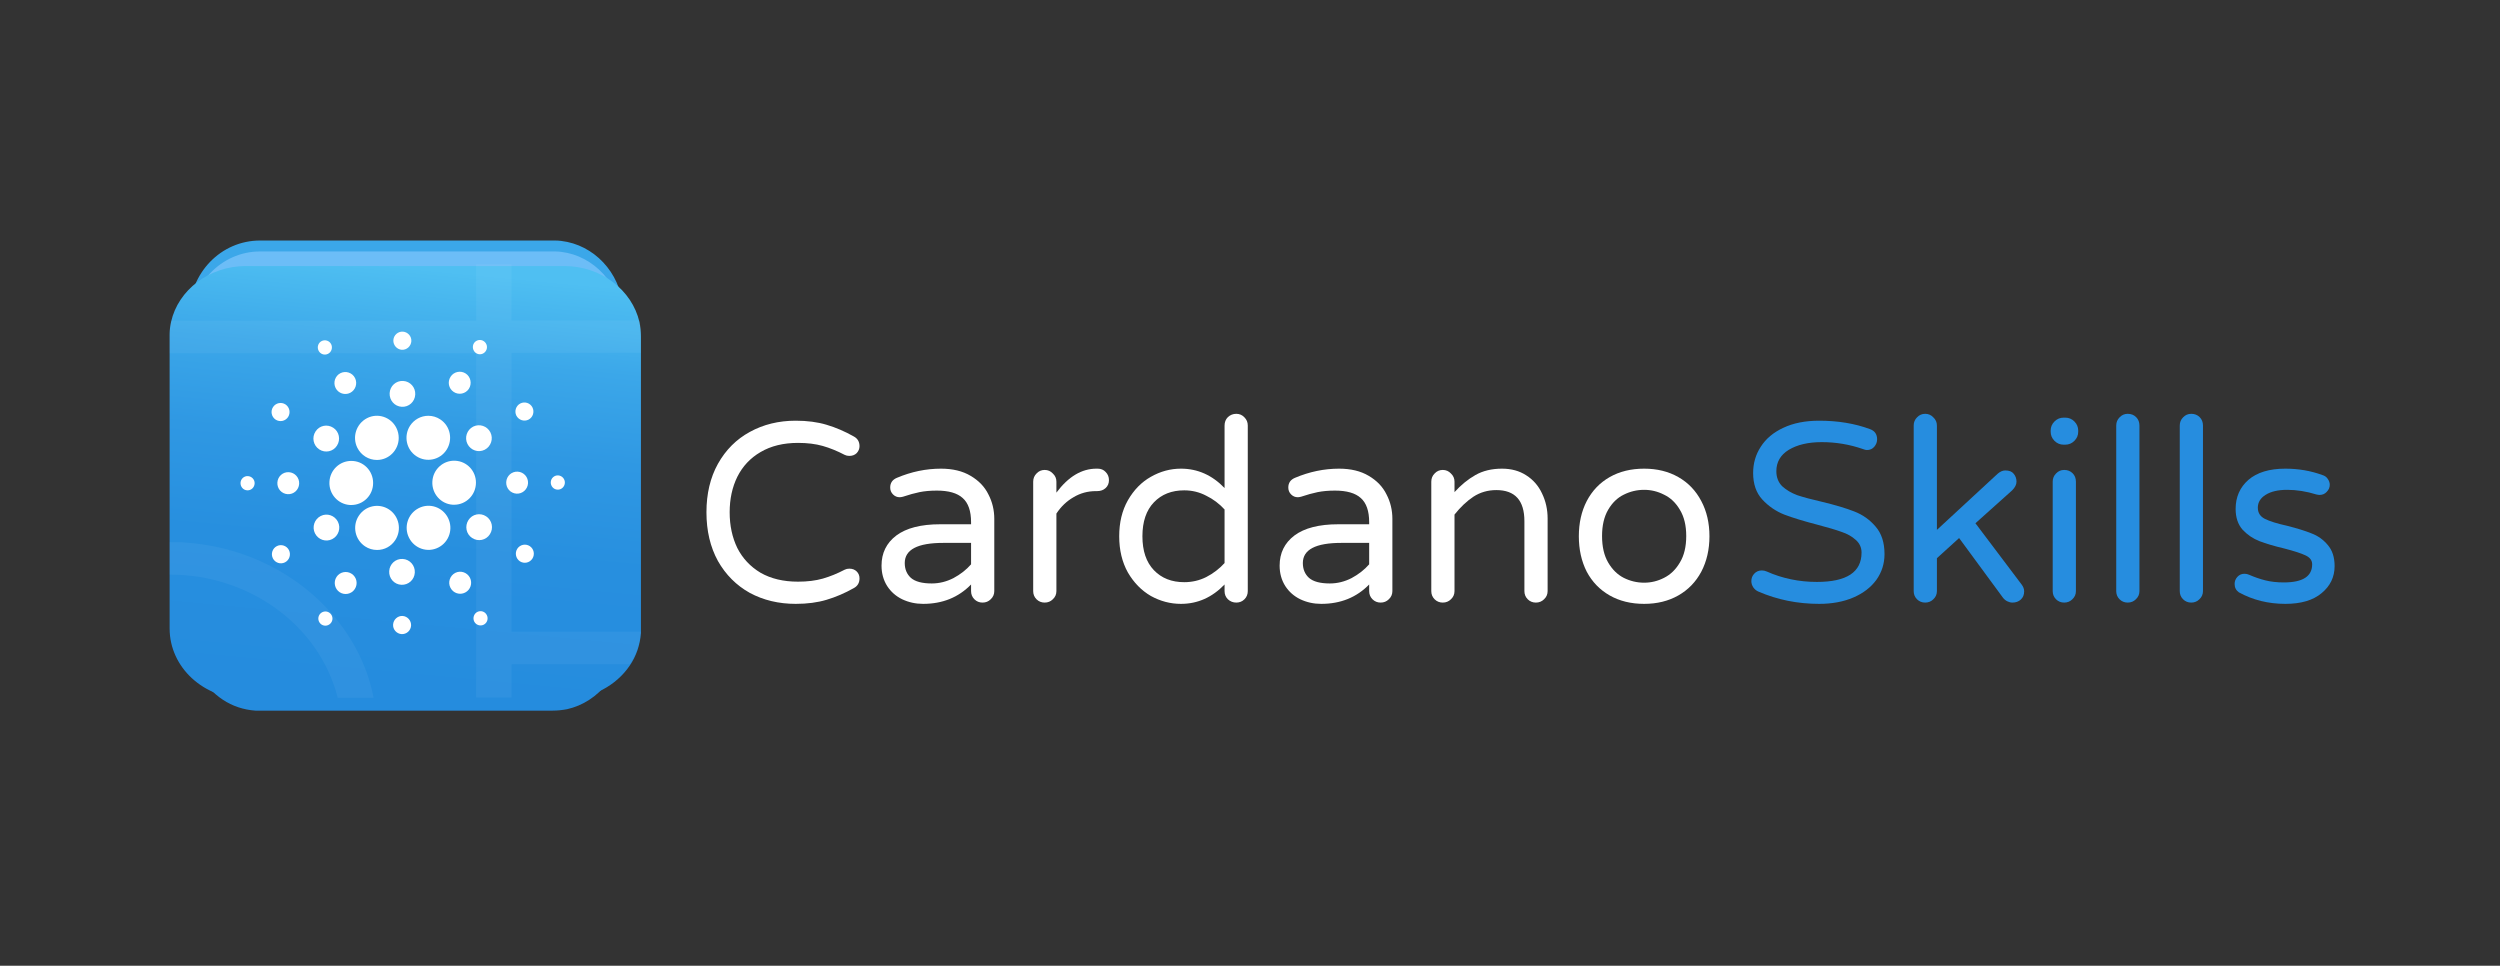 <svg width="686" height="265" viewBox="0 0 686 265" fill="none" xmlns="http://www.w3.org/2000/svg">
<rect x="0" y="0" width="686" height="265" fill="#333333" stroke="none"/>
<path d="M218.35 165.7C213.683 165.7 209.483 164.697 205.75 162.69C202.063 160.637 199.147 157.72 197 153.94C194.9 150.113 193.85 145.657 193.85 140.57C193.85 135.483 194.9 131.05 197 127.27C199.147 123.443 202.063 120.527 205.75 118.52C209.483 116.467 213.683 115.44 218.35 115.44C221.523 115.44 224.347 115.813 226.82 116.56C229.34 117.307 231.837 118.38 234.31 119.78C235.337 120.34 235.85 121.227 235.85 122.44C235.85 123.14 235.593 123.77 235.08 124.33C234.567 124.843 233.89 125.1 233.05 125.1C232.583 125.1 232.163 125.007 231.79 124.82C229.737 123.747 227.73 122.93 225.77 122.37C223.81 121.81 221.547 121.53 218.98 121.53C214.967 121.53 211.537 122.37 208.69 124.05C205.89 125.683 203.767 127.947 202.32 130.84C200.92 133.687 200.22 136.93 200.22 140.57C200.22 144.21 200.92 147.477 202.32 150.37C203.767 153.217 205.89 155.48 208.69 157.16C211.537 158.793 214.967 159.61 218.98 159.61C221.547 159.61 223.81 159.33 225.77 158.77C227.73 158.21 229.737 157.393 231.79 156.32C232.163 156.133 232.583 156.04 233.05 156.04C233.89 156.04 234.567 156.297 235.08 156.81C235.593 157.323 235.85 157.953 235.85 158.7C235.85 159.913 235.337 160.8 234.31 161.36C231.837 162.76 229.34 163.833 226.82 164.58C224.347 165.327 221.523 165.7 218.35 165.7Z" fill="white"/>
<path d="M253.302 165.7C251.249 165.7 249.335 165.28 247.562 164.44C245.835 163.6 244.459 162.387 243.432 160.8C242.405 159.167 241.892 157.3 241.892 155.2C241.892 151.747 243.245 148.993 245.952 146.94C248.705 144.887 252.719 143.86 257.992 143.86H266.462V143.3C266.462 140.22 265.692 138.003 264.152 136.65C262.659 135.297 260.302 134.62 257.082 134.62C255.309 134.62 253.722 134.76 252.322 135.04C250.969 135.32 249.452 135.74 247.772 136.3C247.399 136.393 247.095 136.44 246.862 136.44C246.162 136.44 245.555 136.183 245.042 135.67C244.529 135.157 244.272 134.527 244.272 133.78C244.272 132.52 244.879 131.633 246.092 131.12C250.059 129.44 254.095 128.6 258.202 128.6C261.422 128.6 264.129 129.253 266.322 130.56C268.562 131.867 270.195 133.57 271.222 135.67C272.295 137.723 272.832 139.963 272.832 142.39V162.2C272.832 163.087 272.505 163.833 271.852 164.44C271.245 165.047 270.499 165.35 269.612 165.35C268.725 165.35 267.979 165.047 267.372 164.44C266.765 163.833 266.462 163.087 266.462 162.2V160.38C263.009 163.927 258.622 165.7 253.302 165.7ZM255.682 160.1C257.735 160.1 259.719 159.61 261.632 158.63C263.545 157.603 265.155 156.343 266.462 154.85V148.97H258.832C251.785 148.97 248.262 150.813 248.262 154.5C248.262 156.18 248.822 157.533 249.942 158.56C251.109 159.587 253.022 160.1 255.682 160.1Z" fill="white"/>
<path d="M286.658 165.35C285.772 165.35 285.025 165.047 284.418 164.44C283.812 163.833 283.508 163.087 283.508 162.2V132.17C283.508 131.283 283.812 130.537 284.418 129.93C285.025 129.277 285.772 128.95 286.658 128.95C287.545 128.95 288.292 129.277 288.898 129.93C289.552 130.537 289.878 131.283 289.878 132.17V135.18C293.145 130.793 296.808 128.6 300.868 128.6H301.218C302.105 128.6 302.828 128.903 303.388 129.51C303.995 130.117 304.298 130.863 304.298 131.75C304.298 132.637 303.995 133.36 303.388 133.92C302.782 134.48 302.012 134.76 301.078 134.76H300.728C298.488 134.76 296.435 135.32 294.568 136.44C292.702 137.513 291.138 139.007 289.878 140.92V162.2C289.878 163.087 289.552 163.833 288.898 164.44C288.292 165.047 287.545 165.35 286.658 165.35Z" fill="white"/>
<path d="M324.05 165.7C321.157 165.7 318.403 164.977 315.79 163.53C313.223 162.037 311.123 159.89 309.49 157.09C307.903 154.243 307.11 150.93 307.11 147.15C307.11 143.37 307.903 140.08 309.49 137.28C311.123 134.433 313.223 132.287 315.79 130.84C318.403 129.347 321.157 128.6 324.05 128.6C328.623 128.6 332.613 130.373 336.02 133.92V116.77C336.02 115.837 336.323 115.067 336.93 114.46C337.583 113.853 338.353 113.55 339.24 113.55C340.127 113.55 340.873 113.877 341.48 114.53C342.087 115.137 342.39 115.883 342.39 116.77V162.2C342.39 163.087 342.087 163.833 341.48 164.44C340.873 165.047 340.127 165.35 339.24 165.35C338.353 165.35 337.583 165.047 336.93 164.44C336.323 163.833 336.02 163.087 336.02 162.2V160.38C332.613 163.927 328.623 165.7 324.05 165.7ZM324.96 159.75C327.107 159.75 329.113 159.283 330.98 158.35C332.893 157.37 334.573 156.087 336.02 154.5V139.8C334.573 138.213 332.893 136.953 330.98 136.02C329.113 135.04 327.107 134.55 324.96 134.55C321.507 134.55 318.73 135.647 316.63 137.84C314.53 140.033 313.48 143.137 313.48 147.15C313.48 151.163 314.53 154.267 316.63 156.46C318.73 158.653 321.507 159.75 324.96 159.75Z" fill="white"/>
<path d="M362.54 165.7C360.487 165.7 358.573 165.28 356.8 164.44C355.073 163.6 353.697 162.387 352.67 160.8C351.643 159.167 351.13 157.3 351.13 155.2C351.13 151.747 352.483 148.993 355.19 146.94C357.943 144.887 361.957 143.86 367.23 143.86H375.7V143.3C375.7 140.22 374.93 138.003 373.39 136.65C371.897 135.297 369.54 134.62 366.32 134.62C364.547 134.62 362.96 134.76 361.56 135.04C360.207 135.32 358.69 135.74 357.01 136.3C356.637 136.393 356.333 136.44 356.1 136.44C355.4 136.44 354.793 136.183 354.28 135.67C353.767 135.157 353.51 134.527 353.51 133.78C353.51 132.52 354.117 131.633 355.33 131.12C359.297 129.44 363.333 128.6 367.44 128.6C370.66 128.6 373.367 129.253 375.56 130.56C377.8 131.867 379.433 133.57 380.46 135.67C381.533 137.723 382.07 139.963 382.07 142.39V162.2C382.07 163.087 381.743 163.833 381.09 164.44C380.483 165.047 379.737 165.35 378.85 165.35C377.963 165.35 377.217 165.047 376.61 164.44C376.003 163.833 375.7 163.087 375.7 162.2V160.38C372.247 163.927 367.86 165.7 362.54 165.7ZM364.92 160.1C366.973 160.1 368.957 159.61 370.87 158.63C372.783 157.603 374.393 156.343 375.7 154.85V148.97H368.07C361.023 148.97 357.5 150.813 357.5 154.5C357.5 156.18 358.06 157.533 359.18 158.56C360.347 159.587 362.26 160.1 364.92 160.1Z" fill="white"/>
<path d="M395.897 165.35C395.01 165.35 394.263 165.047 393.657 164.44C393.05 163.833 392.747 163.087 392.747 162.2V132.17C392.747 131.283 393.05 130.537 393.657 129.93C394.263 129.277 395.01 128.95 395.897 128.95C396.783 128.95 397.53 129.277 398.137 129.93C398.79 130.537 399.117 131.283 399.117 132.17V135.04C400.89 133.08 402.803 131.517 404.857 130.35C406.91 129.183 409.337 128.6 412.137 128.6C414.703 128.6 416.92 129.207 418.787 130.42C420.7 131.633 422.147 133.29 423.127 135.39C424.153 137.49 424.667 139.8 424.667 142.32V162.2C424.667 163.087 424.34 163.833 423.687 164.44C423.08 165.047 422.333 165.35 421.447 165.35C420.56 165.35 419.813 165.047 419.207 164.44C418.6 163.833 418.297 163.087 418.297 162.2V143.02C418.297 137.327 415.73 134.48 410.597 134.48C408.263 134.48 406.163 135.087 404.297 136.3C402.477 137.513 400.75 139.147 399.117 141.2V162.2C399.117 163.087 398.79 163.833 398.137 164.44C397.53 165.047 396.783 165.35 395.897 165.35Z" fill="white"/>
<path d="M451.153 165.7C447.56 165.7 444.41 164.93 441.703 163.39C438.996 161.85 436.896 159.68 435.403 156.88C433.956 154.033 433.233 150.79 433.233 147.15C433.233 143.51 433.956 140.29 435.403 137.49C436.896 134.643 438.996 132.45 441.703 130.91C444.41 129.37 447.56 128.6 451.153 128.6C454.7 128.6 457.826 129.37 460.533 130.91C463.24 132.45 465.34 134.643 466.833 137.49C468.326 140.29 469.073 143.51 469.073 147.15C469.073 150.79 468.326 154.033 466.833 156.88C465.34 159.68 463.24 161.85 460.533 163.39C457.826 164.93 454.7 165.7 451.153 165.7ZM451.153 159.89C453.066 159.89 454.886 159.447 456.613 158.56C458.386 157.673 459.833 156.273 460.953 154.36C462.12 152.447 462.703 150.02 462.703 147.08C462.703 144.187 462.12 141.783 460.953 139.87C459.833 137.957 458.386 136.58 456.613 135.74C454.886 134.853 453.066 134.41 451.153 134.41C449.193 134.41 447.326 134.853 445.553 135.74C443.826 136.58 442.403 137.957 441.283 139.87C440.163 141.783 439.603 144.187 439.603 147.08C439.603 150.02 440.163 152.447 441.283 154.36C442.403 156.273 443.826 157.673 445.553 158.56C447.326 159.447 449.193 159.89 451.153 159.89Z" fill="white"/>
<path d="M499.19 165.7C493.263 165.7 487.71 164.58 482.53 162.34C481.97 162.107 481.503 161.733 481.13 161.22C480.757 160.66 480.57 160.077 480.57 159.47C480.57 158.677 480.827 158 481.34 157.44C481.9 156.833 482.6 156.53 483.44 156.53C483.907 156.53 484.35 156.623 484.77 156.81C489.063 158.723 493.66 159.68 498.56 159.68C506.727 159.68 510.81 156.997 510.81 151.63C510.81 150.23 510.273 149.063 509.2 148.13C508.173 147.197 506.89 146.473 505.35 145.96C503.81 145.4 501.617 144.747 498.77 144C494.99 143.02 491.933 142.087 489.6 141.2C487.267 140.267 485.26 138.89 483.58 137.07C481.9 135.25 481.06 132.823 481.06 129.79C481.06 127.13 481.76 124.727 483.16 122.58C484.56 120.387 486.613 118.66 489.32 117.4C492.073 116.093 495.363 115.44 499.19 115.44C504.323 115.44 508.967 116.21 513.12 117.75C514.427 118.217 515.08 119.15 515.08 120.55C515.08 121.297 514.823 121.973 514.31 122.58C513.797 123.187 513.12 123.49 512.28 123.49C512 123.49 511.627 123.397 511.16 123.21C507.52 121.95 503.763 121.32 499.89 121.32C496.203 121.32 493.193 122.02 490.86 123.42C488.573 124.82 487.43 126.78 487.43 129.3C487.43 130.98 487.967 132.357 489.04 133.43C490.16 134.457 491.537 135.273 493.17 135.88C494.85 136.44 497.113 137.047 499.96 137.7C503.647 138.587 506.61 139.473 508.85 140.36C511.137 141.247 513.073 142.623 514.66 144.49C516.293 146.357 517.11 148.877 517.11 152.05C517.11 154.663 516.363 157.02 514.87 159.12C513.377 161.173 511.277 162.783 508.57 163.95C505.863 165.117 502.737 165.7 499.19 165.7Z" fill="#268DDF"/>
<path d="M528.268 165.35C527.381 165.35 526.635 165.047 526.028 164.44C525.421 163.833 525.118 163.087 525.118 162.2V116.77C525.118 115.883 525.421 115.137 526.028 114.53C526.635 113.877 527.381 113.55 528.268 113.55C529.155 113.55 529.901 113.877 530.508 114.53C531.161 115.137 531.488 115.883 531.488 116.77V145.4L548.148 130C548.848 129.393 549.548 129.09 550.248 129.09C551.321 129.09 552.091 129.393 552.558 130C553.071 130.607 553.328 131.33 553.328 132.17C553.328 132.963 552.931 133.757 552.138 134.55L542.058 143.58L554.728 160.38C555.195 160.987 555.428 161.617 555.428 162.27C555.428 163.203 555.125 163.95 554.518 164.51C553.911 165.07 553.141 165.35 552.208 165.35C551.741 165.35 551.275 165.233 550.808 165C550.341 164.767 549.945 164.44 549.618 164.02L537.578 147.64L531.488 153.17V162.2C531.488 163.087 531.161 163.833 530.508 164.44C529.901 165.047 529.155 165.35 528.268 165.35Z" fill="#268DDF"/>
<path d="M566.272 122.02C565.292 122.02 564.452 121.67 563.752 120.97C563.052 120.27 562.702 119.43 562.702 118.45V118.17C562.702 117.19 563.052 116.35 563.752 115.65C564.452 114.95 565.292 114.6 566.272 114.6H566.692C567.672 114.6 568.512 114.95 569.212 115.65C569.912 116.35 570.262 117.19 570.262 118.17V118.45C570.262 119.43 569.912 120.27 569.212 120.97C568.512 121.67 567.672 122.02 566.692 122.02H566.272ZM566.412 165.35C565.526 165.35 564.779 165.047 564.172 164.44C563.566 163.833 563.262 163.087 563.262 162.2V132.17C563.262 131.283 563.566 130.537 564.172 129.93C564.779 129.277 565.526 128.95 566.412 128.95C567.346 128.95 568.116 129.253 568.722 129.86C569.329 130.467 569.632 131.237 569.632 132.17V162.2C569.632 163.087 569.306 163.833 568.652 164.44C568.046 165.047 567.299 165.35 566.412 165.35Z" fill="#268DDF"/>
<path d="M583.844 165.35C582.957 165.35 582.211 165.047 581.604 164.44C580.997 163.833 580.694 163.087 580.694 162.2V116.77C580.694 115.883 580.997 115.137 581.604 114.53C582.211 113.877 582.957 113.55 583.844 113.55C584.777 113.55 585.547 113.853 586.154 114.46C586.761 115.067 587.064 115.837 587.064 116.77V162.2C587.064 163.087 586.737 163.833 586.084 164.44C585.477 165.047 584.731 165.35 583.844 165.35Z" fill="#268DDF"/>
<path d="M601.276 165.35C600.389 165.35 599.642 165.047 599.036 164.44C598.429 163.833 598.126 163.087 598.126 162.2V116.77C598.126 115.883 598.429 115.137 599.036 114.53C599.642 113.877 600.389 113.55 601.276 113.55C602.209 113.55 602.979 113.853 603.586 114.46C604.192 115.067 604.496 115.837 604.496 116.77V162.2C604.496 163.087 604.169 163.833 603.516 164.44C602.909 165.047 602.162 165.35 601.276 165.35Z" fill="#268DDF"/>
<path d="M627.107 165.7C622.441 165.7 618.194 164.65 614.367 162.55C613.574 161.99 613.177 161.22 613.177 160.24C613.177 159.493 613.434 158.84 613.947 158.28C614.461 157.72 615.114 157.44 615.907 157.44C616.327 157.44 616.747 157.533 617.167 157.72C618.661 158.373 620.154 158.887 621.647 159.26C623.141 159.633 624.821 159.82 626.687 159.82C631.867 159.82 634.457 158.163 634.457 154.85C634.457 153.777 633.851 152.96 632.637 152.4C631.471 151.84 629.534 151.21 626.827 150.51C624.074 149.857 621.787 149.18 619.967 148.48C618.194 147.78 616.654 146.73 615.347 145.33C614.087 143.883 613.457 141.993 613.457 139.66C613.457 136.393 614.624 133.733 616.957 131.68C619.337 129.627 622.721 128.6 627.107 128.6C630.701 128.6 634.084 129.183 637.257 130.35C637.911 130.537 638.401 130.887 638.727 131.4C639.101 131.913 639.287 132.45 639.287 133.01C639.287 133.757 639.007 134.41 638.447 134.97C637.934 135.53 637.281 135.81 636.487 135.81C636.254 135.81 635.951 135.763 635.577 135.67C632.871 134.83 630.211 134.41 627.597 134.41C625.077 134.41 623.094 134.877 621.647 135.81C620.247 136.697 619.547 137.863 619.547 139.31C619.547 140.71 620.201 141.737 621.507 142.39C622.814 143.043 624.844 143.673 627.597 144.28C630.351 144.98 632.591 145.68 634.317 146.38C636.044 147.033 637.514 148.083 638.727 149.53C639.987 150.977 640.617 152.913 640.617 155.34C640.617 158.327 639.427 160.8 637.047 162.76C634.714 164.72 631.401 165.7 627.107 165.7Z" fill="#268DDF"/>
<path d="M151.65 189L71.275 189C70.903 189 70.457 189 70.084 189C66.81 188.769 63.759 187.769 61.154 186.077C55.647 182.538 52 176.231 52 169.077L52 86C52 74.923 60.633 66 71.35 66L151.725 66C151.874 66 152.097 66 152.246 66C153.437 66 154.553 66.154 155.669 66.385C164.376 68.231 171 76.308 171 85.923L171 169C171 178.615 164.376 186.692 155.595 188.615C154.33 188.846 152.99 189 151.65 189Z" fill="url(#paint0_linear_21_124)"/>
<path d="M151.65 195L71.275 195C70.903 195 70.457 195 70.084 195C66.81 194.764 63.759 193.739 61.154 192.006C55.647 188.381 52 181.919 52 174.591L52 89.488C52 78.141 60.633 69 71.35 69L151.725 69C151.874 69 152.097 69 152.246 69C153.437 69 154.553 69.158 155.669 69.394C164.376 71.285 171 79.559 171 89.409L171 174.512C171 184.362 164.376 192.636 155.595 194.606C154.33 194.842 152.99 195 151.65 195Z" fill="url(#paint1_linear_21_124)"/>
<path d="M175.871 92.313V172.539C175.871 172.91 175.871 173.356 175.871 173.727C175.629 176.995 174.577 180.041 172.798 182.641C169.077 188.138 162.445 191.778 154.923 191.778H67.573C55.926 191.778 46.544 183.161 46.544 172.464V92.239C46.544 92.091 46.544 91.868 46.544 91.719C46.544 90.531 46.706 89.416 46.948 88.302C48.889 79.611 57.382 73 67.492 73H154.843C164.953 73 173.445 79.611 175.467 88.376C175.71 89.639 175.871 90.976 175.871 92.313Z" fill="url(#paint2_linear_21_124)"/>
<path opacity="0.05" d="M100.572 184.406C93.455 164.944 74.205 150.608 51.154 148.899C49.617 148.751 48.081 148.751 46.544 148.751V157.665C49.213 157.665 51.882 157.887 54.47 158.259C55.522 158.407 56.573 158.63 57.544 158.853C73.396 162.344 86.175 173.19 91.352 187.229C91.837 188.492 92.241 189.755 92.565 191.017C92.565 191.166 92.646 191.315 92.646 191.463H102.513C102.028 189.012 101.381 186.709 100.572 184.406Z" fill="white"/>
<path opacity="0.05" d="M140.365 96.901V173.338H175.872C175.629 176.606 174.578 179.652 172.798 182.252H140.365V191.389H130.66V96.901H46.544V91.924C46.544 90.587 46.706 89.25 46.948 87.987H130.66V72.537H140.365V87.913H175.467C175.791 89.176 175.872 90.513 175.872 91.85V96.827H140.365V96.901Z" fill="white"/>
<g clip-path="url(#clip0_21_124)">
<path d="M90.398 132.201C90.208 135.53 92.748 138.381 96.046 138.572C96.165 138.572 96.284 138.572 96.403 138.572C99.725 138.572 102.407 135.866 102.383 132.512C102.383 129.158 99.701 126.452 96.379 126.476C93.198 126.476 90.564 128.991 90.398 132.201Z" fill="white"/>
<path d="M68.041 130.644C66.973 130.572 66.047 131.41 66 132.488C65.953 133.566 66.76 134.5 67.828 134.548C68.895 134.62 69.797 133.782 69.869 132.704C69.94 131.626 69.109 130.715 68.041 130.644Z" fill="white"/>
<path d="M90.018 97.084C90.968 96.605 91.347 95.407 90.873 94.449C90.398 93.491 89.211 93.108 88.262 93.587C87.312 94.066 86.933 95.24 87.407 96.198C87.882 97.18 89.045 97.587 90.018 97.084Z" fill="white"/>
<path d="M96.094 107.792C97.565 107.049 98.159 105.229 97.423 103.743C96.687 102.258 94.883 101.659 93.412 102.402C91.941 103.145 91.347 104.965 92.083 106.45C92.819 107.935 94.622 108.534 96.094 107.792Z" fill="white"/>
<path d="M75.636 115.145C76.775 115.888 78.294 115.577 79.053 114.427C79.789 113.277 79.481 111.744 78.341 110.977C77.202 110.235 75.683 110.546 74.924 111.696C74.164 112.846 74.497 114.403 75.636 115.145Z" fill="white"/>
<path d="M79.267 129.566C77.606 129.47 76.205 130.739 76.11 132.416C76.016 134.093 77.273 135.506 78.935 135.602C80.596 135.698 81.996 134.428 82.091 132.752C82.186 131.099 80.928 129.661 79.267 129.566Z" fill="white"/>
<path d="M75.968 149.855C74.758 150.477 74.259 151.962 74.876 153.208C75.493 154.43 76.965 154.933 78.199 154.31C79.409 153.687 79.908 152.202 79.291 150.956C78.674 149.735 77.178 149.232 75.968 149.855Z" fill="white"/>
<path d="M87.597 123.314C89.235 124.392 91.418 123.937 92.463 122.284C93.531 120.631 93.08 118.427 91.442 117.373C89.805 116.295 87.621 116.75 86.577 118.403C85.509 120.032 85.96 122.236 87.597 123.314Z" fill="white"/>
<path d="M124.503 107.552C125.879 108.462 127.754 108.079 128.656 106.69C129.558 105.3 129.178 103.408 127.802 102.498C126.425 101.588 124.55 101.971 123.648 103.36C122.723 104.773 123.102 106.642 124.503 107.552Z" fill="white"/>
<path d="M130.626 96.893C131.528 97.492 132.714 97.228 133.308 96.318C133.901 95.407 133.64 94.21 132.738 93.611C131.836 93.012 130.65 93.276 130.056 94.162C129.487 95.072 129.748 96.294 130.626 96.893Z" fill="white"/>
<path d="M124.954 126.428C121.655 126.236 118.807 128.799 118.64 132.129C118.451 135.458 120.99 138.333 124.289 138.5C124.408 138.5 124.526 138.5 124.621 138.5C127.92 138.5 130.602 135.794 130.602 132.44C130.626 129.254 128.134 126.595 124.954 126.428Z" fill="white"/>
<path d="M98.064 122.883C99.084 124.919 101.149 126.212 103.427 126.212C106.726 126.212 109.408 123.505 109.408 120.152C109.408 119.218 109.195 118.283 108.767 117.421C107.272 114.427 103.665 113.229 100.722 114.738C97.755 116.271 96.569 119.912 98.064 122.883Z" fill="white"/>
<path d="M145.032 115.145C146.242 114.523 146.717 113.014 146.1 111.792C145.483 110.57 143.988 110.091 142.777 110.714C141.567 111.337 141.092 112.822 141.686 114.044C142.326 115.265 143.798 115.768 145.032 115.145Z" fill="white"/>
<path d="M129.843 117.062C128.11 117.948 127.398 120.08 128.276 121.829C129.154 123.577 131.267 124.296 132.999 123.41C134.732 122.523 135.444 120.391 134.566 118.643C133.687 116.894 131.575 116.199 129.843 117.062Z" fill="white"/>
<path d="M110.263 95.982C111.615 96.054 112.778 95 112.873 93.635C112.968 92.27 111.9 91.096 110.547 91C109.195 90.928 108.032 91.958 107.937 93.323C107.866 94.713 108.91 95.887 110.263 95.982Z" fill="white"/>
<path d="M110.239 111.624C112.185 111.744 113.846 110.235 113.941 108.271C114.06 106.306 112.565 104.63 110.619 104.534C108.672 104.414 107.011 105.923 106.916 107.887C106.821 109.852 108.293 111.528 110.239 111.624Z" fill="white"/>
<path d="M91.157 147.938C92.89 147.052 93.602 144.92 92.724 143.171C91.846 141.423 89.733 140.704 88.001 141.59C86.268 142.477 85.556 144.609 86.434 146.357C87.313 148.106 89.425 148.825 91.157 147.938Z" fill="white"/>
<path d="M112.517 116.822C110.714 119.625 111.473 123.362 114.25 125.182C117.027 127.003 120.729 126.236 122.533 123.433C124.337 120.631 123.577 116.894 120.8 115.074C119.827 114.427 118.688 114.091 117.525 114.091C115.508 114.091 113.633 115.122 112.517 116.822Z" fill="white"/>
<path d="M122.936 142.117C121.441 139.123 117.834 137.926 114.891 139.435C111.924 140.944 110.737 144.585 112.233 147.555C113.728 150.549 117.335 151.747 120.278 150.238C123.221 148.753 124.431 145.16 122.96 142.165C122.96 142.141 122.96 142.141 122.936 142.117Z" fill="white"/>
<path d="M133.403 141.686C131.765 140.608 129.582 141.063 128.537 142.716C127.469 144.369 127.92 146.573 129.558 147.627C131.195 148.705 133.379 148.25 134.423 146.597C135.491 144.968 135.04 142.764 133.403 141.686Z" fill="white"/>
<path d="M144.89 132.608C144.985 130.931 143.727 129.518 142.065 129.422C140.404 129.326 139.004 130.596 138.909 132.272C138.814 133.949 140.072 135.362 141.733 135.458C143.371 135.554 144.795 134.261 144.89 132.608Z" fill="white"/>
<path d="M153.173 130.452C152.105 130.38 151.179 131.218 151.132 132.296C151.084 133.374 151.891 134.309 152.959 134.356C154.027 134.428 154.929 133.59 155 132.512C155.048 131.434 154.241 130.524 153.173 130.452Z" fill="white"/>
<path d="M145.364 149.855C144.225 149.112 142.706 149.423 141.947 150.573C141.211 151.723 141.519 153.256 142.659 154.023C143.798 154.765 145.317 154.454 146.076 153.304C146.836 152.154 146.503 150.597 145.364 149.855Z" fill="white"/>
<path d="M90.35 168.107C89.448 167.509 88.262 167.772 87.668 168.658C87.075 169.569 87.336 170.766 88.214 171.365C89.116 171.964 90.303 171.7 90.896 170.814C91.513 169.928 91.252 168.706 90.35 168.107Z" fill="white"/>
<path d="M130.982 167.916C130.033 168.395 129.653 169.593 130.127 170.551C130.602 171.509 131.789 171.892 132.738 171.413C133.687 170.934 134.067 169.76 133.593 168.802C133.118 167.82 131.955 167.413 130.982 167.916Z" fill="white"/>
<path d="M108.483 148.178C110.286 145.375 109.527 141.638 106.75 139.794C103.973 137.973 100.271 138.74 98.444 141.543C96.616 144.345 97.399 148.082 100.176 149.926C101.149 150.573 102.288 150.909 103.451 150.909C105.492 150.932 107.367 149.902 108.483 148.178Z" fill="white"/>
<path d="M96.497 157.448C95.121 156.538 93.246 156.921 92.344 158.31C91.442 159.7 91.822 161.592 93.198 162.502C94.575 163.412 96.45 163.029 97.352 161.64C98.277 160.251 97.898 158.358 96.497 157.448Z" fill="white"/>
<path d="M110.476 169.018C109.123 168.946 107.961 170 107.866 171.365C107.771 172.73 108.839 173.904 110.191 174C111.544 174.072 112.707 173.042 112.802 171.676C112.873 170.287 111.829 169.113 110.476 169.018Z" fill="white"/>
<path d="M110.5 153.376C108.554 153.256 106.893 154.765 106.798 156.729C106.679 158.694 108.174 160.37 110.12 160.466C112.066 160.562 113.728 159.077 113.823 157.113C113.941 155.172 112.446 153.472 110.5 153.376Z" fill="white"/>
<path d="M124.906 157.208C123.435 157.975 122.841 159.795 123.601 161.281C124.36 162.766 126.164 163.364 127.635 162.598C129.107 161.855 129.7 160.035 128.965 158.55C128.205 157.065 126.401 156.442 124.906 157.208Z" fill="white"/>
</g>
<defs>
<linearGradient id="paint0_linear_21_124" x1="109.897" y1="67.531" x2="109.897" y2="190.61" gradientUnits="userSpaceOnUse">
<stop offset="0.205" stop-color="#3BA7E9"/>
<stop offset="0.412" stop-color="#2F98E3"/>
<stop offset="0.652" stop-color="#278FDF"/>
<stop offset="1" stop-color="#071521"/>
</linearGradient>
<linearGradient id="paint1_linear_21_124" x1="109.897" y1="70.568" x2="109.897" y2="196.649" gradientUnits="userSpaceOnUse">
<stop offset="0.412" stop-color="#6CBDF7"/>
<stop offset="0.652" stop-color="#278FDF"/>
<stop offset="1" stop-color="#258CDE"/>
</linearGradient>
<linearGradient id="paint2_linear_21_124" x1="112.457" y1="73.468" x2="101.306" y2="190.487" gradientUnits="userSpaceOnUse">
<stop stop-color="#4FBFF2"/>
<stop offset="0.016" stop-color="#4DBDF1"/>
<stop offset="0.205" stop-color="#3BA7E9"/>
<stop offset="0.412" stop-color="#2F98E3"/>
<stop offset="0.652" stop-color="#278FDF"/>
<stop offset="1" stop-color="#258CDE"/>
</linearGradient>
<clipPath id="clip0_21_124">
<rect width="89" height="83" fill="white" transform="translate(66 91)"/>
</clipPath>
</defs>
</svg>

